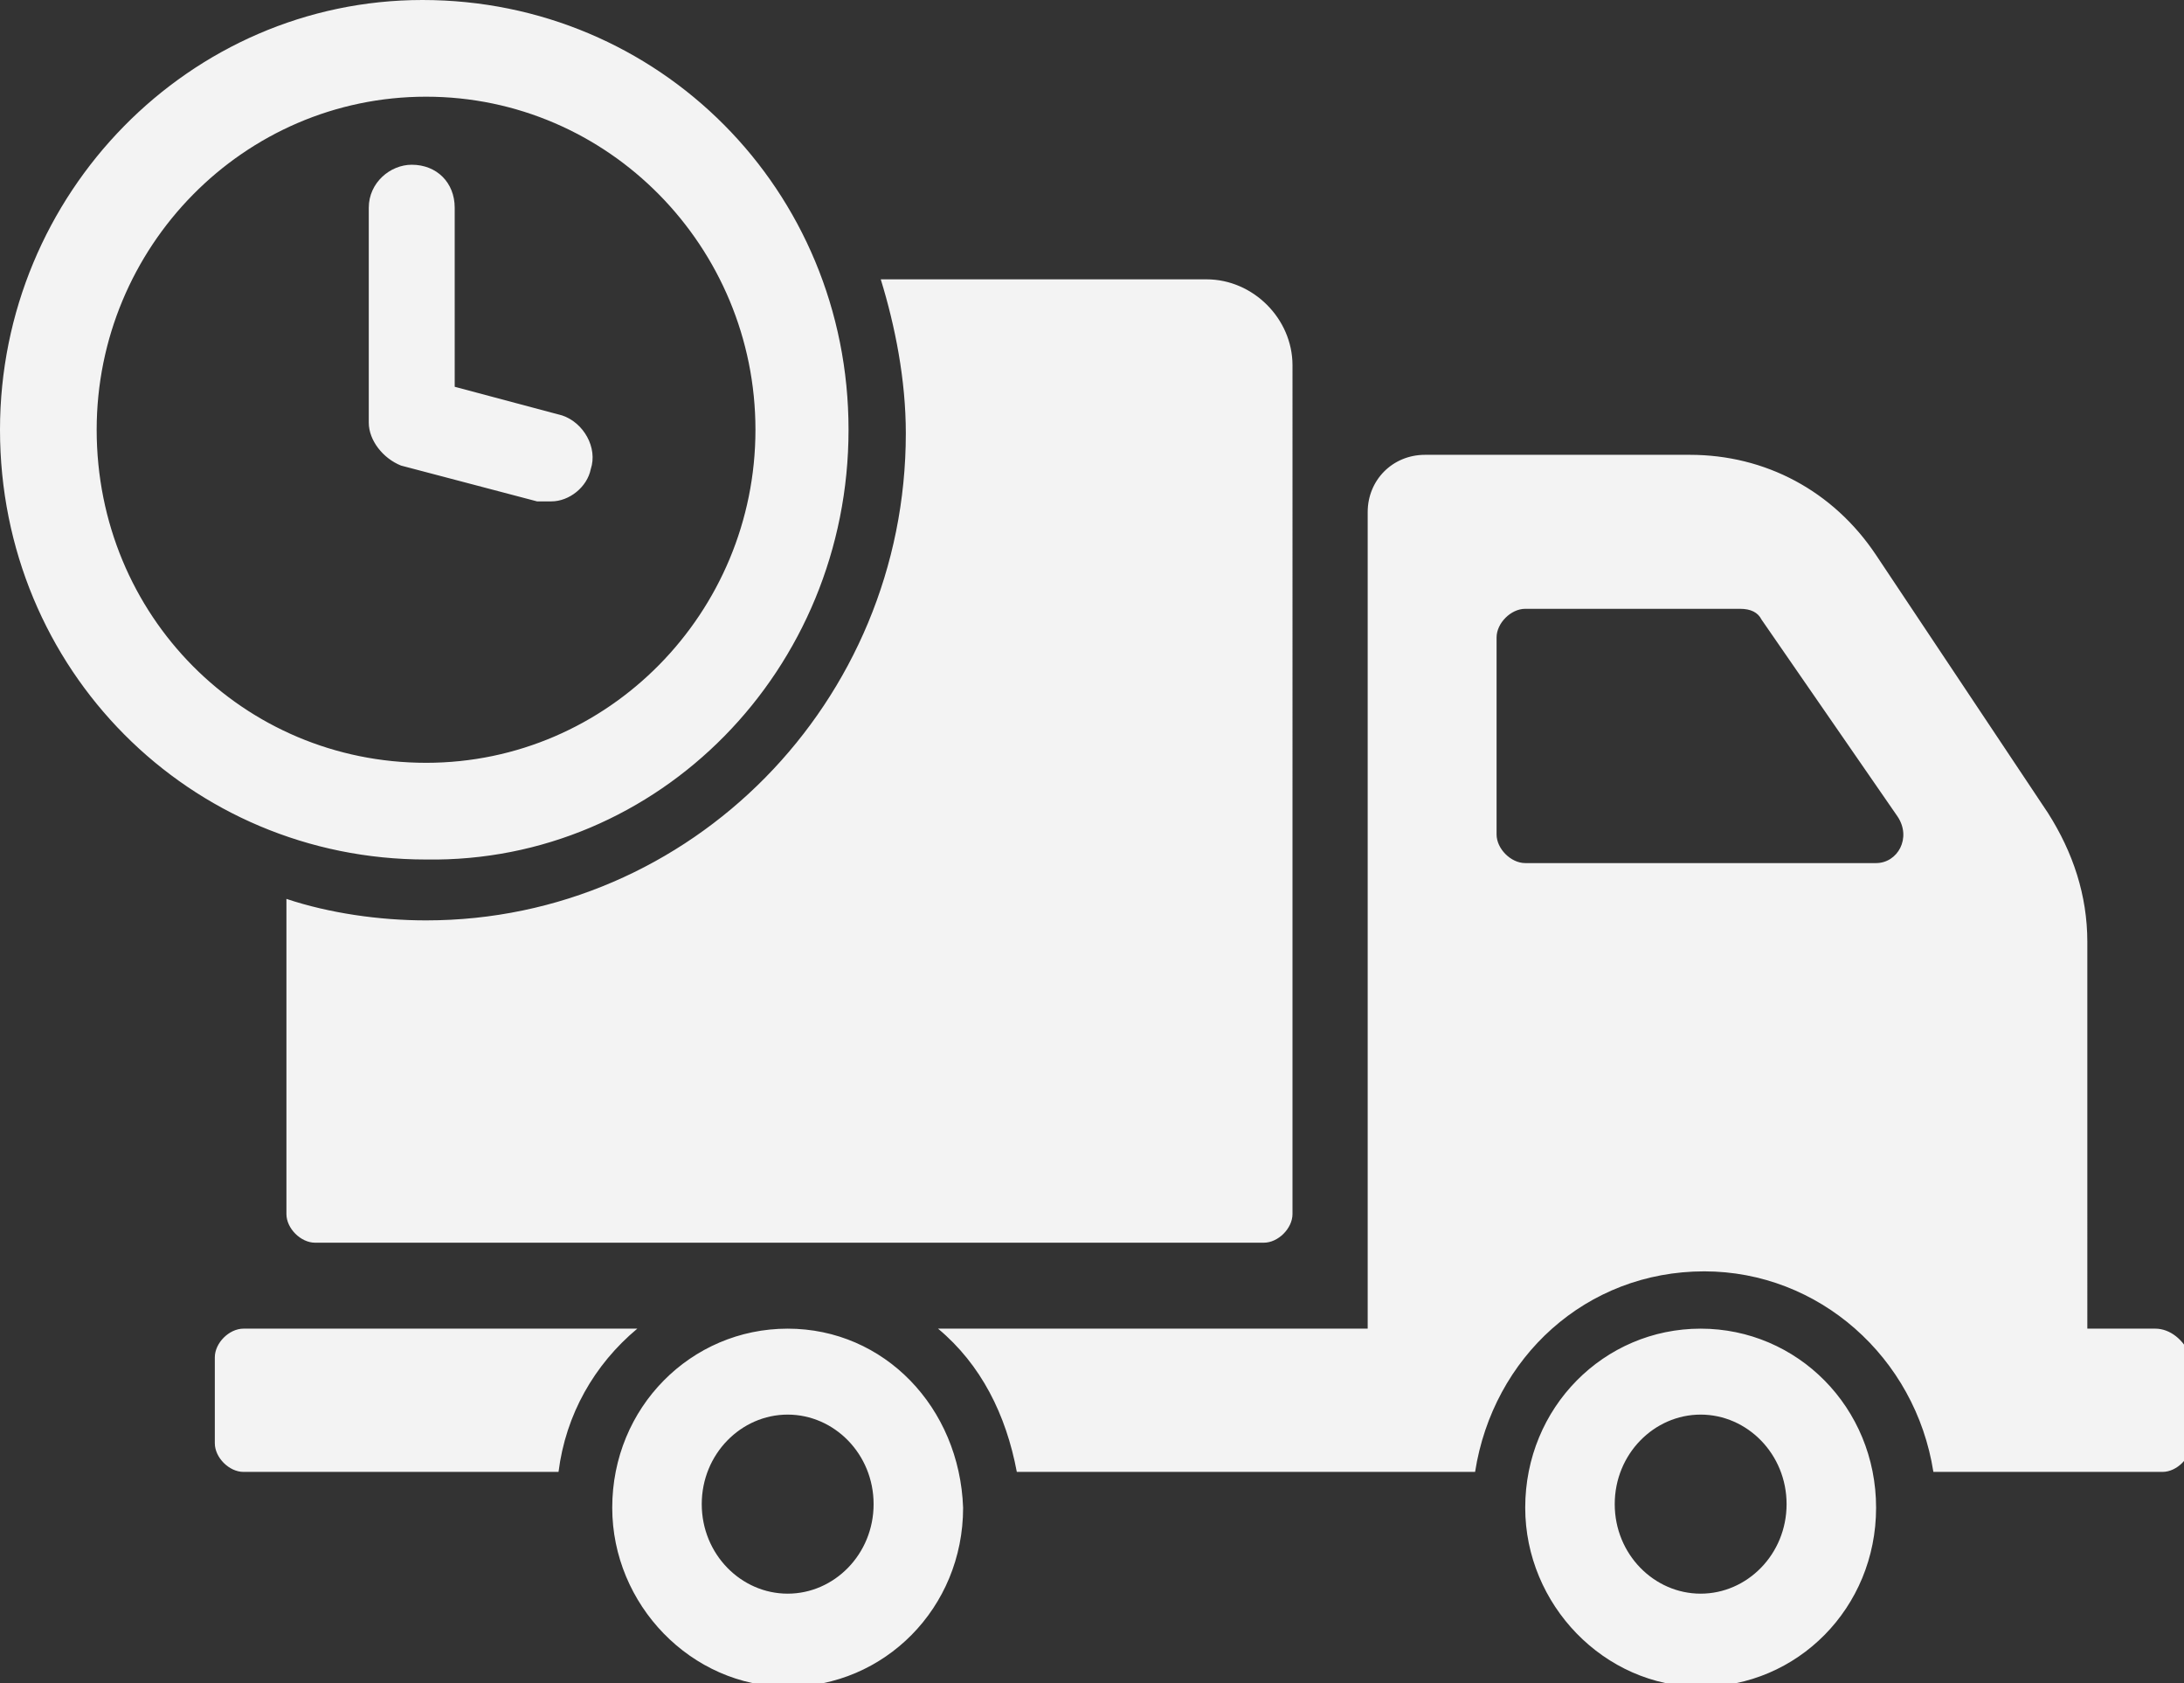<?xml version="1.0" encoding="utf-8"?>
<!-- Generator: Adobe Illustrator 19.2.0, SVG Export Plug-In . SVG Version: 6.00 Build 0)  -->
<svg version="1.1" id="Forma_1_1_" xmlns="http://www.w3.org/2000/svg" xmlns:xlink="http://www.w3.org/1999/xlink" x="0px" y="0px"
	 viewBox="0 0 61 47" enable-background="new 0 0 61 47" xml:space="preserve">
<rect x="0" y="0" width="61" height="47" fill="#333333" stroke="none"/>
<g id="Forma_1">
	<g>
		<path fill-rule="evenodd" clip-rule="evenodd" fill="#F3F3F3" d="M47.5,37.1c-2.7,0-4.9,2.2-4.9,5c0,2.7,2.2,5,4.9,5
			c2.7,0,4.9-2.2,4.9-5C52.4,39.3,50.2,37.1,47.5,37.1z M47.5,44.5c-1.3,0-2.4-1.1-2.4-2.5c0-1.4,1.1-2.5,2.4-2.5
			c1.3,0,2.4,1.1,2.4,2.5C49.9,43.4,48.8,44.5,47.5,44.5z M23.7,12c0-6.7-5.3-12-11.9-12C5.3,0,0,5.4,0,12c0,6.7,5.3,12,11.9,12
			C18.4,24.1,23.7,18.7,23.7,12z M2.7,12c0-5.1,4.1-9.3,9.2-9.3c5.1,0,9.2,4.2,9.2,9.3c0,5.1-4.1,9.3-9.2,9.3
			C6.8,21.3,2.7,17.2,2.7,12z M11.9,25.7c-1.3,0-2.7-0.2-3.9-0.6v8.8c0,0.4,0.4,0.8,0.8,0.8h26.5c0.4,0,0.8-0.4,0.8-0.8V10.2
			c0-1.3-1.1-2.4-2.4-2.4h-9.1c0.4,1.3,0.7,2.8,0.7,4.3C25.3,19.6,19.3,25.7,11.9,25.7z M15.4,14c0.5,0,1-0.4,1.1-0.9
			c0.2-0.6-0.2-1.3-0.8-1.5l-3-0.8V5.8c0-0.7-0.5-1.2-1.2-1.2c-0.6,0-1.2,0.5-1.2,1.2v6c0,0.5,0.4,1,0.9,1.2l3.8,1
			C15.2,14,15.3,14,15.4,14z M22,37.1c-2.7,0-4.9,2.2-4.9,5c0,2.7,2.2,5,4.9,5c2.7,0,4.9-2.2,4.9-5C26.8,39.3,24.7,37.1,22,37.1z
			 M22,44.5c-1.3,0-2.4-1.1-2.4-2.5c0-1.4,1.1-2.5,2.4-2.5c1.3,0,2.4,1.1,2.4,2.5C24.4,43.4,23.3,44.5,22,44.5z M60.2,37.1h-1.9
			V26.3c0-1.3-0.4-2.5-1.1-3.6l-4.8-7.2c-1.2-1.8-3.1-2.8-5.2-2.8h-7.4c-0.9,0-1.6,0.7-1.6,1.6v22.8H26.2c1.2,1,1.9,2.4,2.2,4h12.8
			c0.5-3.2,3.1-5.6,6.4-5.6c3.2,0,5.9,2.4,6.4,5.6h6.4c0.4,0,0.8-0.4,0.8-0.8v-2.4C61,37.4,60.6,37.1,60.2,37.1z M52.4,24.1h-9.8
			c-0.4,0-0.8-0.4-0.8-0.8v-5.5c0-0.4,0.4-0.8,0.8-0.8h6c0.3,0,0.5,0.1,0.6,0.3l3.8,5.5C53.4,23.4,53,24.1,52.4,24.1z M6.8,37.1
			L6.8,37.1c-0.4,0-0.8,0.4-0.8,0.8v2.4c0,0.4,0.4,0.8,0.8,0.8h8.8c0.2-1.6,1-3,2.2-4H6.8z"/>
	</g>
</g>
</svg>
